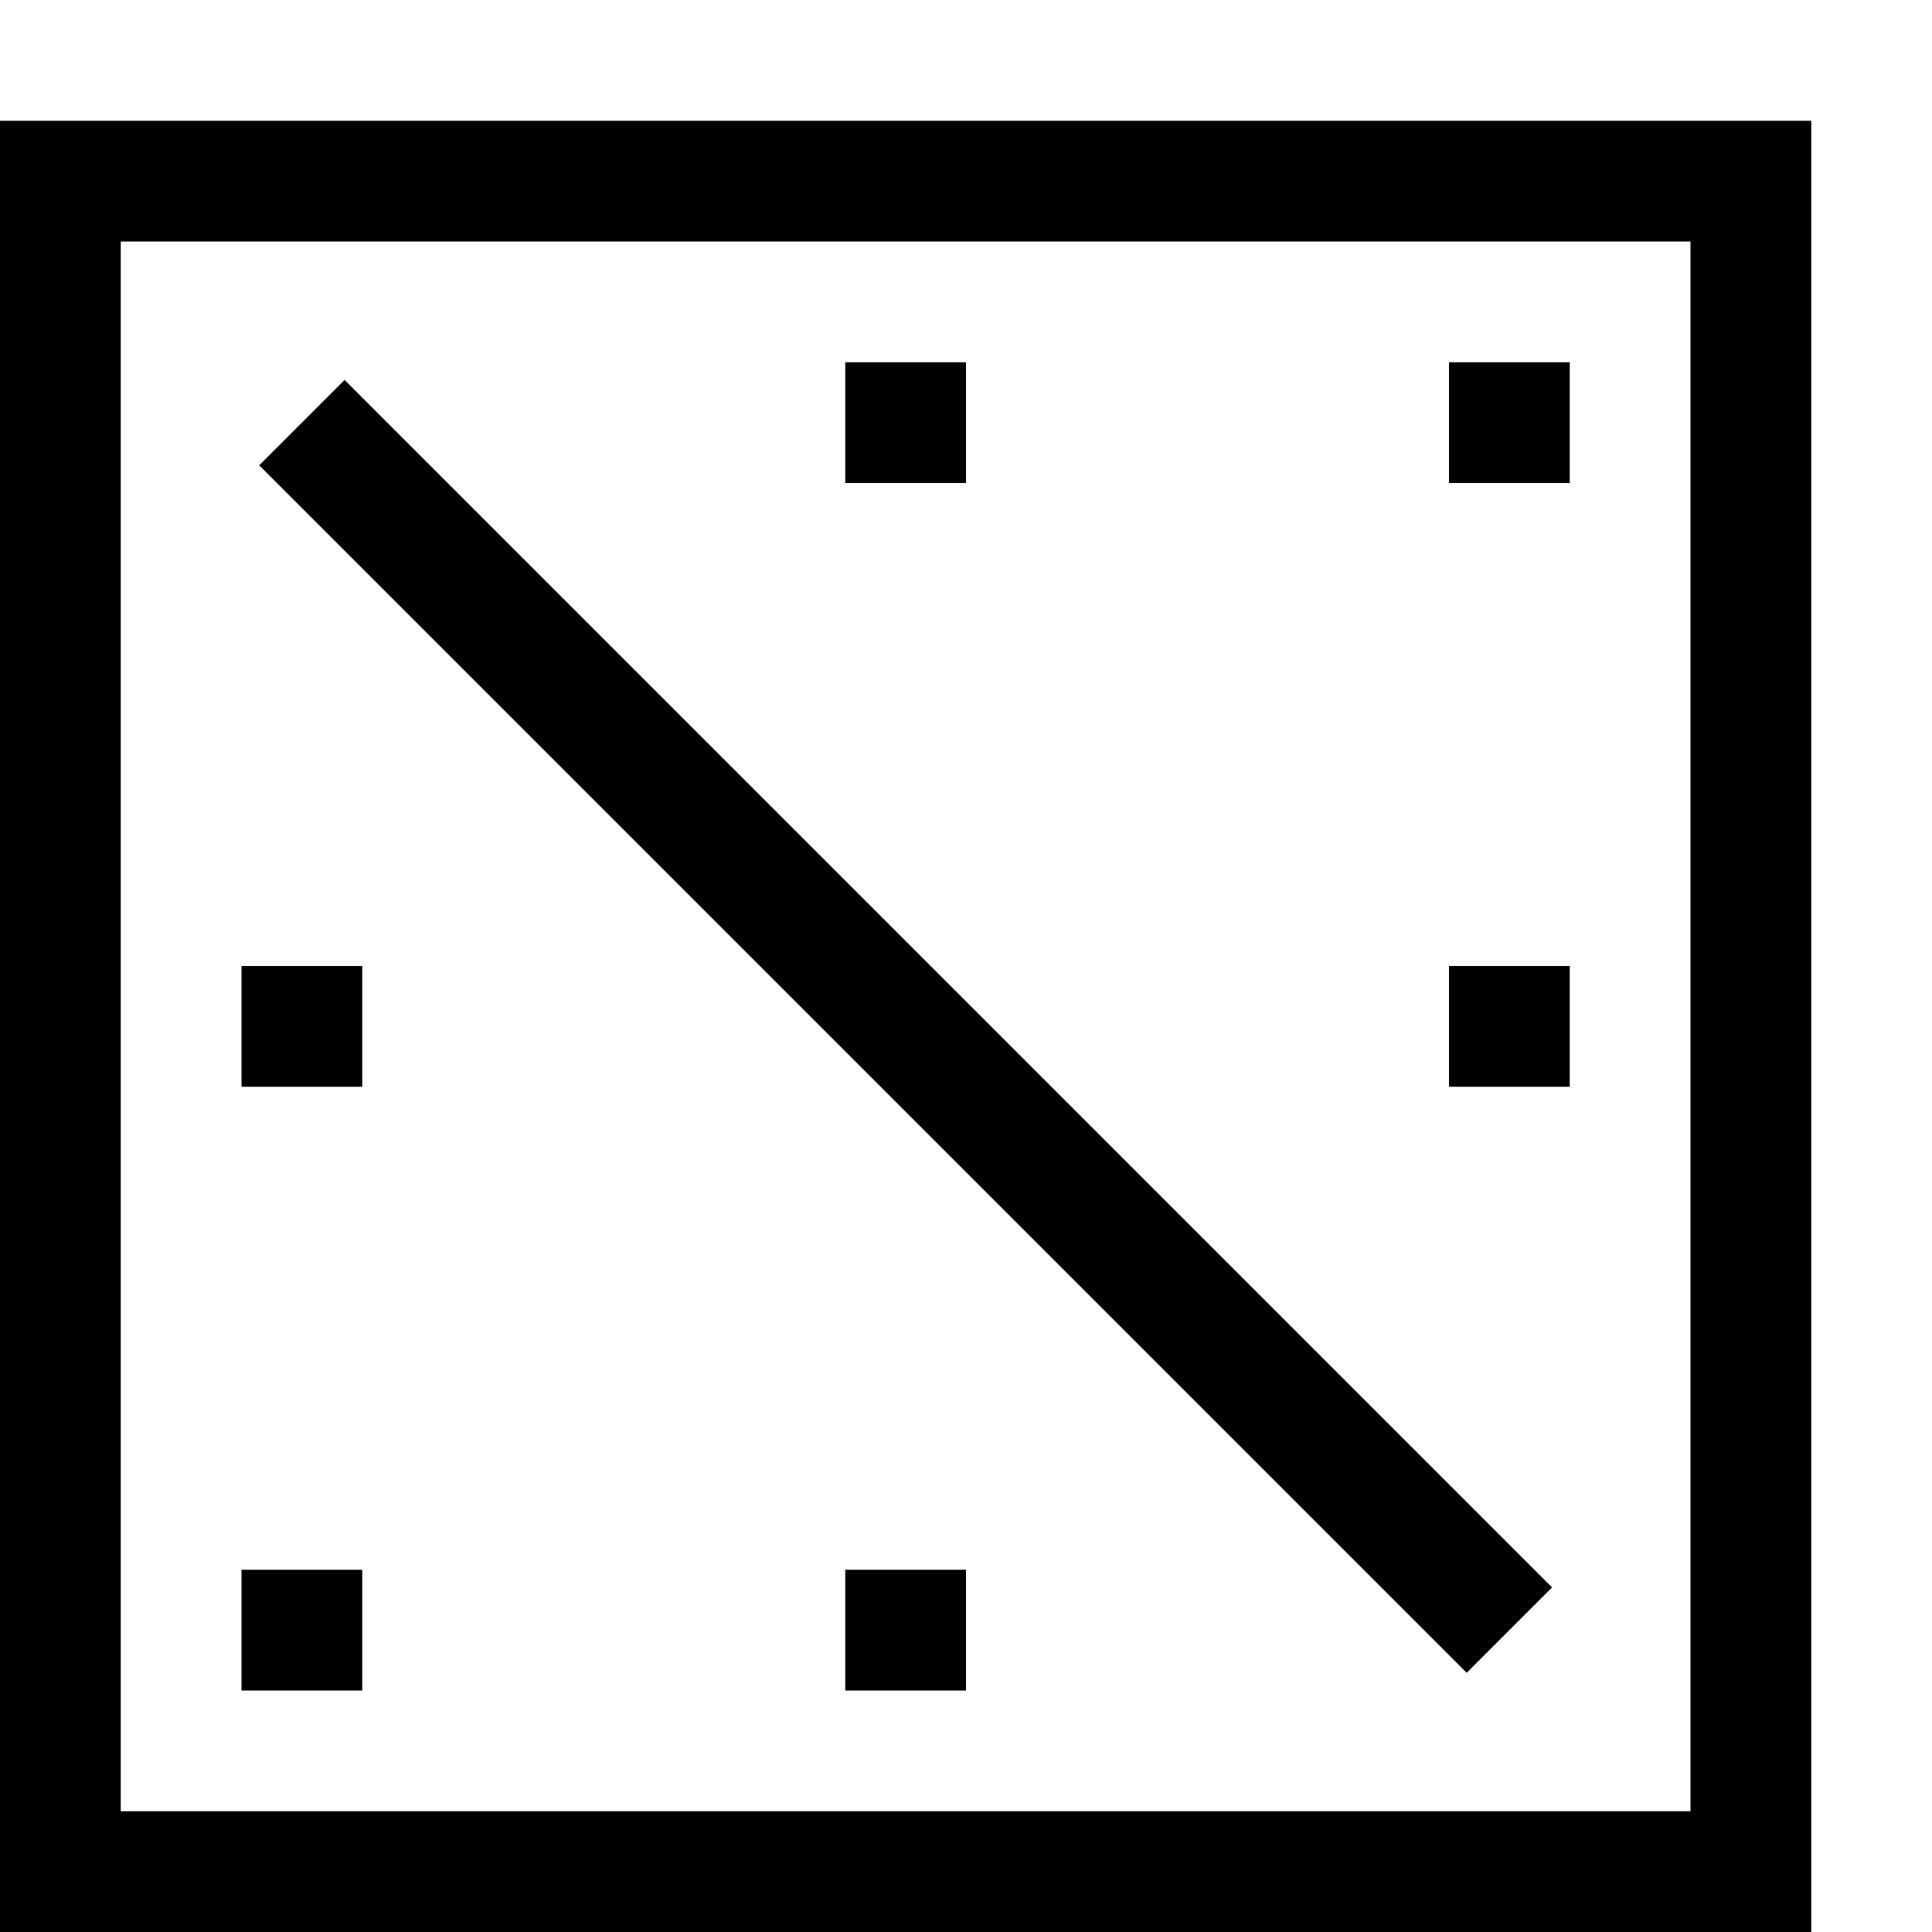 <?xml version="1.0" encoding="utf-8"?>
<!-- Generator: Adobe Illustrator 16.0.0, SVG Export Plug-In . SVG Version: 6.00 Build 0)  -->
<!DOCTYPE svg PUBLIC "-//W3C//DTD SVG 1.1//EN" "http://www.w3.org/Graphics/SVG/1.1/DTD/svg11.dtd">
<svg xmlns="http://www.w3.org/2000/svg" xmlns:xlink="http://www.w3.org/1999/xlink" version="1.1" id="Capa_1" x="0px" y="0px" width="32px" height="32px" viewBox="0 0 32 32" style="enable-background:new 0 0 32 32;" xml:space="preserve">
<path d="M28,4v26H2V4H28z M30,2H0v30h30V2z M16,6h-2v2h2V6z M26,6h-2v2h2V6z M6,16H4v2h2V16z M26,16h-2v2h2V16z M6,26H4v2h2V26z   M16,26h-2v2h2V26z M25.707,26.293l-20-20L4.293,7.707l20,20L25.707,26.293z"/>
</svg>
